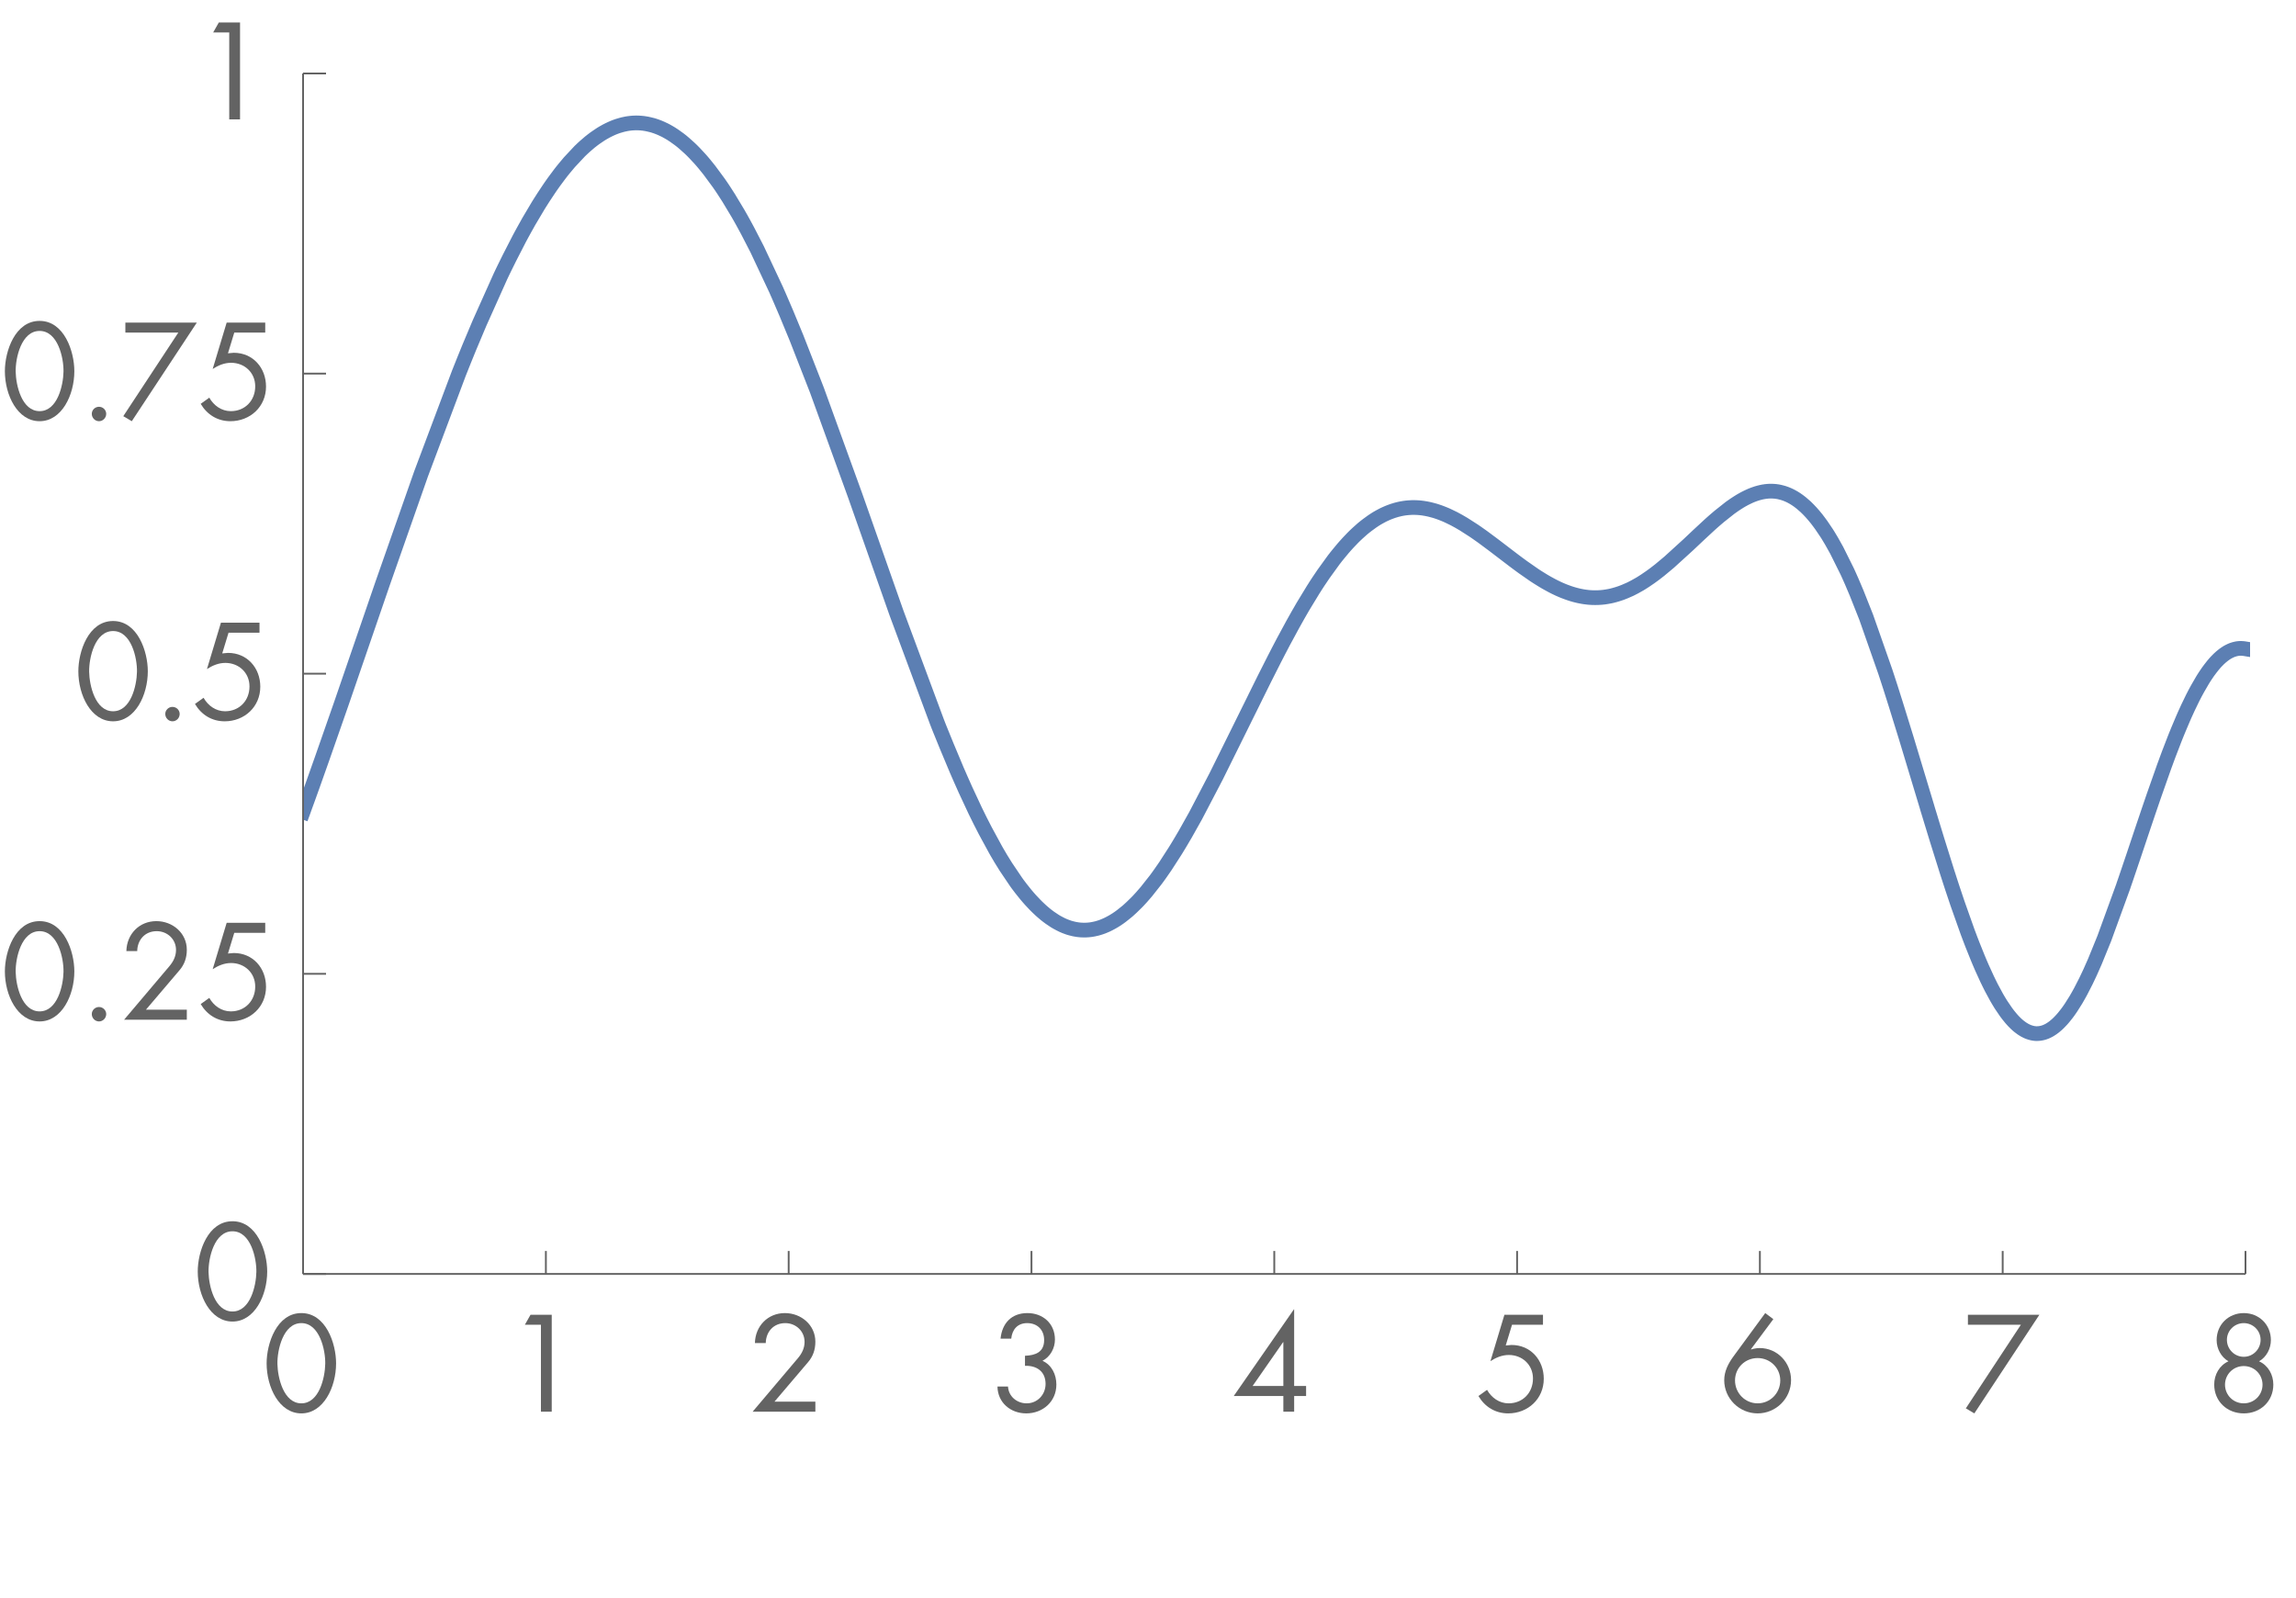 <?xml version="1.0" encoding="UTF-8" standalone="no"?>
<svg
   width="250pt"
   height="174pt"
   viewBox="0 0 250 174"
   version="1.1"
   id="svg1174"
   sodipodi:docname="func-to-sample.svg"
   inkscape:version="1.1.1 (3bf5ae0d25, 2021-09-20)"
   xmlns:inkscape="http://www.inkscape.org/namespaces/inkscape"
   xmlns:sodipodi="http://sodipodi.sourceforge.net/DTD/sodipodi-0.dtd"
   xmlns:xlink="http://www.w3.org/1999/xlink"
   xmlns="http://www.w3.org/2000/svg"
   xmlns:svg="http://www.w3.org/2000/svg">
  <sodipodi:namedview
     id="namedview1176"
     pagecolor="#ffffff"
     bordercolor="#666666"
     borderopacity="1.0"
     inkscape:pageshadow="2"
     inkscape:pageopacity="0.0"
     inkscape:pagecheckerboard="0"
     inkscape:document-units="pt"
     showgrid="false"
     inkscape:zoom="2.469"
     inkscape:cx="196.84083"
     inkscape:cy="182.66505"
     inkscape:window-width="2560"
     inkscape:window-height="1494"
     inkscape:window-x="-11"
     inkscape:window-y="-11"
     inkscape:window-maximized="1"
     inkscape:current-layer="surface75" />
  <defs
     id="defs1051">
    <g
       id="g1046">
      <symbol
         overflow="visible"
         id="glyph0-0">
        <path
           style="stroke:none;"
           d=""
           id="path1001" />
      </symbol>
      <symbol
         overflow="visible"
         id="glyph0-1">
        <path
           style="stroke:none;"
           d="M 4.312 -10.738 C 1.637 -10.738 0.531 -7.434 0.531 -5.266 C 0.531 -2.66 1.902 0.184 4.312 0.184 C 6.719 0.184 8.094 -2.66 8.094 -5.266 C 8.094 -7.434 6.984 -10.738 4.312 -10.738 Z M 4.312 -9.645 C 6.301 -9.645 6.945 -6.707 6.914 -5.207 C 6.887 -3.723 6.258 -0.91 4.312 -0.91 C 2.367 -0.91 1.734 -3.723 1.707 -5.207 C 1.68 -6.707 2.324 -9.645 4.312 -9.645 Z M 4.312 -9.645 "
           id="path1004" />
      </symbol>
      <symbol
         overflow="visible"
         id="glyph0-2">
        <path
           style="stroke:none;"
           d="M 3.961 -9.465 L 3.961 0 L 5.137 0 L 5.137 -10.555 L 2.828 -10.555 L 2.211 -9.465 Z M 3.961 -9.465 "
           id="path1007" />
      </symbol>
      <symbol
         overflow="visible"
         id="glyph0-3">
        <path
           style="stroke:none;"
           d="M 2.953 -1.094 L 6.609 -5.391 C 7.152 -6.02 7.406 -6.762 7.406 -7.617 C 7.406 -9.449 5.852 -10.738 4.09 -10.738 C 2.227 -10.738 0.867 -9.324 0.824 -7.477 L 2.004 -7.477 C 2.031 -8.707 2.855 -9.645 4.129 -9.645 C 5.277 -9.645 6.23 -8.777 6.23 -7.602 C 6.23 -6.914 5.938 -6.344 5.516 -5.84 L 0.574 0 L 7.406 0 L 7.406 -1.094 Z M 2.953 -1.094 "
           id="path1010" />
      </symbol>
      <symbol
         overflow="visible"
         id="glyph0-4">
        <path
           style="stroke:none;"
           d="M 3.793 -4.996 C 5.082 -5.039 6.035 -4.367 6.035 -3.023 C 6.035 -1.863 5.152 -0.91 3.977 -0.91 C 2.91 -0.91 2.004 -1.664 1.945 -2.742 L 0.797 -2.742 C 0.824 -0.98 2.227 0.184 3.934 0.184 C 5.738 0.184 7.211 -1.105 7.211 -2.953 C 7.211 -4.031 6.719 -5.082 5.699 -5.543 C 6.551 -5.977 7.055 -6.914 7.055 -7.855 C 7.055 -9.59 5.754 -10.738 4.059 -10.738 C 2.324 -10.738 1.301 -9.633 1.133 -7.953 L 2.297 -7.953 C 2.395 -8.945 2.98 -9.645 4.031 -9.645 C 5.137 -9.645 5.879 -8.918 5.879 -7.797 C 5.879 -6.469 4.914 -6.133 3.793 -6.09 Z M 3.793 -4.996 "
           id="path1013" />
      </symbol>
      <symbol
         overflow="visible"
         id="glyph0-5">
        <path
           style="stroke:none;"
           d="M 6.664 -2.801 L 6.664 -11.145 L 6.637 -11.145 L 0.086 -1.707 L 5.488 -1.707 L 5.488 0 L 6.664 0 L 6.664 -1.707 L 7.965 -1.707 L 7.965 -2.801 Z M 5.488 -2.801 L 2.141 -2.801 L 5.461 -7.574 L 5.488 -7.574 Z M 5.488 -2.801 "
           id="path1016" />
      </symbol>
      <symbol
         overflow="visible"
         id="glyph0-6">
        <path
           style="stroke:none;"
           d="M 7.32 -9.465 L 7.32 -10.555 L 3.121 -10.555 L 1.598 -5.504 C 2.199 -5.895 2.871 -6.176 3.598 -6.176 C 5.066 -6.176 6.23 -5.109 6.23 -3.613 C 6.23 -2.07 5.125 -0.91 3.57 -0.91 C 2.562 -0.91 1.707 -1.527 1.23 -2.379 L 0.293 -1.707 C 0.992 -0.52 2.141 0.184 3.527 0.184 C 5.684 0.184 7.406 -1.398 7.406 -3.586 C 7.406 -5.629 5.977 -7.266 3.891 -7.266 L 3.262 -7.211 L 3.949 -9.465 Z M 7.32 -9.465 "
           id="path1019" />
      </symbol>
      <symbol
         overflow="visible"
         id="glyph0-7">
        <path
           style="stroke:none;"
           d="M 5.082 -10.738 L 1.582 -5.965 C 1.051 -5.223 0.617 -4.395 0.617 -3.43 C 0.617 -1.441 2.254 0.184 4.258 0.184 C 6.242 0.184 7.895 -1.43 7.895 -3.445 C 7.895 -5.348 6.398 -6.93 4.48 -6.93 C 4.324 -6.93 4.156 -6.914 4.004 -6.887 C 3.852 -6.859 3.695 -6.832 3.555 -6.777 L 3.527 -6.805 L 5.965 -10.078 Z M 4.258 -0.91 C 2.883 -0.91 1.793 -2.031 1.793 -3.402 C 1.793 -4.773 2.883 -5.84 4.258 -5.84 C 5.613 -5.84 6.719 -4.773 6.719 -3.402 C 6.719 -2.031 5.629 -0.91 4.258 -0.91 Z M 4.258 -0.91 "
           id="path1022" />
      </symbol>
      <symbol
         overflow="visible"
         id="glyph0-8">
        <path
           style="stroke:none;"
           d="M 6.48 -9.465 L 0.488 -0.363 L 1.414 0.184 L 8.496 -10.555 L 0.715 -10.555 L 0.715 -9.465 Z M 6.48 -9.465 "
           id="path1025" />
      </symbol>
      <symbol
         overflow="visible"
         id="glyph0-9">
        <path
           style="stroke:none;"
           d="M 4.312 -4.969 C 5.461 -4.969 6.355 -4.059 6.355 -2.941 C 6.355 -1.82 5.461 -0.91 4.312 -0.91 C 3.164 -0.91 2.27 -1.82 2.27 -2.941 C 2.27 -4.059 3.164 -4.969 4.312 -4.969 Z M 4.312 -10.738 C 2.66 -10.738 1.359 -9.492 1.359 -7.797 C 1.359 -6.875 1.836 -5.949 2.645 -5.488 C 1.652 -5.039 1.094 -4.031 1.094 -2.953 C 1.094 -1.133 2.492 0.184 4.312 0.184 C 6.133 0.184 7.531 -1.133 7.531 -2.953 C 7.531 -4.031 6.973 -5.039 5.977 -5.488 C 6.789 -5.949 7.266 -6.875 7.266 -7.797 C 7.266 -9.492 5.965 -10.738 4.312 -10.738 Z M 4.312 -9.645 C 5.32 -9.645 6.145 -8.836 6.145 -7.824 C 6.145 -6.805 5.32 -5.977 4.312 -5.977 C 3.305 -5.977 2.477 -6.805 2.477 -7.824 C 2.477 -8.836 3.305 -9.645 4.312 -9.645 Z M 4.312 -9.645 "
           id="path1028" />
      </symbol>
      <symbol
         overflow="visible"
         id="glyph0-10">
        <path
           style="stroke:none;"
           d="M 2.156 -1.387 C 1.723 -1.387 1.371 -1.035 1.371 -0.617 C 1.371 -0.184 1.723 0.184 2.156 0.184 C 2.59 0.184 2.941 -0.184 2.941 -0.617 C 2.941 -1.035 2.59 -1.387 2.156 -1.387 Z M 2.156 -1.387 "
           id="path1031" />
      </symbol>
      <symbol
         overflow="visible"
         id="glyph0-11">
        <path
           style="stroke:none;"
           d="M 3.793 -5.727 C 5.18 -5.727 6.008 -4.66 6.008 -3.348 C 6.008 -2.016 5.25 -0.855 3.809 -0.855 C 2.406 -0.855 1.652 -2.07 1.652 -3.359 C 1.652 -4.594 2.492 -5.727 3.793 -5.727 Z M 7.07 -6.578 L 5.949 -6.578 L 5.949 -5.641 L 5.922 -5.641 C 5.375 -6.344 4.562 -6.762 3.668 -6.762 C 1.695 -6.762 0.504 -5.152 0.504 -3.277 C 0.504 -1.457 1.723 0.184 3.652 0.184 C 4.578 0.184 5.348 -0.184 5.922 -0.91 L 5.949 -0.91 L 5.949 0 L 7.07 0 Z M 7.07 -6.578 "
           id="path1034" />
      </symbol>
      <symbol
         overflow="visible"
         id="glyph1-0">
        <path
           style="stroke:none;"
           d=""
           id="path1037" />
      </symbol>
      <symbol
         overflow="visible"
         id="glyph1-1">
        <path
           style="stroke:none;"
           d="M 3.859 2.73 L 3.039 2.73 C 2.703 2.297 2.395 1.844 2.117 1.363 C 1.84 0.883 1.602 0.383 1.402 -0.133 C 1.203 -0.648 1.051 -1.18 0.941 -1.719 C 0.836 -2.262 0.781 -2.809 0.781 -3.363 C 0.781 -3.926 0.836 -4.477 0.945 -5.02 C 1.055 -5.559 1.211 -6.082 1.41 -6.594 C 1.609 -7.105 1.848 -7.602 2.125 -8.082 C 2.402 -8.562 2.707 -9.023 3.039 -9.465 L 3.859 -9.465 C 3.559 -8.973 3.289 -8.488 3.055 -8.016 C 2.816 -7.539 2.617 -7.055 2.457 -6.559 C 2.297 -6.066 2.172 -5.559 2.09 -5.035 C 2.004 -4.516 1.961 -3.961 1.961 -3.375 C 1.961 -2.836 2.008 -2.297 2.098 -1.766 C 2.188 -1.23 2.316 -0.707 2.48 -0.195 C 2.648 0.32 2.848 0.82 3.078 1.312 C 3.312 1.801 3.57 2.273 3.859 2.73 Z M 3.859 2.73 "
           id="path1040" />
      </symbol>
      <symbol
         overflow="visible"
         id="glyph1-2">
        <path
           style="stroke:none;"
           d="M 3.547 -3.363 C 3.547 -2.805 3.492 -2.258 3.383 -1.719 C 3.273 -1.18 3.117 -0.652 2.922 -0.141 C 2.723 0.371 2.484 0.867 2.207 1.348 C 1.93 1.828 1.621 2.289 1.289 2.73 L 0.469 2.73 C 0.766 2.246 1.031 1.766 1.27 1.289 C 1.508 0.812 1.707 0.324 1.867 -0.172 C 2.027 -0.668 2.152 -1.176 2.238 -1.703 C 2.324 -2.227 2.367 -2.777 2.367 -3.352 C 2.367 -3.895 2.32 -4.43 2.23 -4.965 C 2.141 -5.496 2.012 -6.02 1.848 -6.535 C 1.684 -7.051 1.48 -7.551 1.246 -8.043 C 1.012 -8.535 0.754 -9.008 0.469 -9.465 L 1.289 -9.465 C 1.629 -9.031 1.938 -8.578 2.215 -8.098 C 2.496 -7.617 2.734 -7.117 2.93 -6.598 C 3.125 -6.078 3.277 -5.551 3.387 -5.004 C 3.496 -4.461 3.547 -3.914 3.547 -3.363 Z M 3.547 -3.363 "
           id="path1043" />
      </symbol>
    </g>
    <clipPath
       id="clip1">
      <path
         d="M 33 8 L 245 8 L 245 120 L 33 120 Z M 33 8 "
         id="path1048" />
    </clipPath>
  </defs>
  <g
     id="surface75">
    <g
       clip-path="url(#clip1)"
       clip-rule="nonzero"
       id="g1055">
      <path
         style="fill:none;stroke:#5c7fb3;stroke-width:1.6;stroke-linecap:square;stroke-linejoin:miter;stroke-miterlimit:3.25;stroke-opacity:1"
         d="m 33,88.398 0.066,-0.18 0.062,-0.18 0.129,-0.355 0.262,-0.719 0.52,-1.445 1.035,-2.922 2.078,-5.945 4.5,-13.094 4.203,-11.977 4.117,-10.961 0.281,-0.703 0.277,-0.695 0.559,-1.375 1.121,-2.664 2.234,-4.984 0.062,-0.137 0.066,-0.137 0.129,-0.273 0.262,-0.539 0.523,-1.059 1.039,-2.023 0.066,-0.125 0.066,-0.121 0.129,-0.242 0.262,-0.477 0.52,-0.934 1.043,-1.758 0.141,-0.227 0.145,-0.227 0.281,-0.441 0.566,-0.852 0.07,-0.102 0.07,-0.105 0.141,-0.203 0.281,-0.398 0.566,-0.762 0.07,-0.094 0.07,-0.09 0.141,-0.184 0.285,-0.352 0.562,-0.672 1.129,-1.207 0.141,-0.133 0.137,-0.133 0.277,-0.254 0.555,-0.477 0.141,-0.109 0.137,-0.109 0.277,-0.207 0.559,-0.379 0.066,-0.043 0.211,-0.129 0.277,-0.156 0.066,-0.039 0.07,-0.035 0.141,-0.074 0.277,-0.133 0.066,-0.031 0.211,-0.094 0.066,-0.027 0.211,-0.082 0.066,-0.023 0.07,-0.027 0.141,-0.047 0.277,-0.082 0.062,-0.02 0.066,-0.016 0.129,-0.035 0.062,-0.016 0.066,-0.012 0.129,-0.027 0.066,-0.016 0.062,-0.012 0.066,-0.012 0.062,-0.008 0.066,-0.012 0.062,-0.008 0.066,-0.008 0.062,-0.008 0.133,-0.016 0.062,-0.004 0.066,-0.004 0.062,-0.008 0.066,-0.004 h 0.062 l 0.066,-0.004 h 0.062 l 0.066,-0.004 h 0.066 l 0.062,0.004 h 0.129 l 0.066,0.004 0.062,0.004 0.066,0.004 0.062,0.004 0.066,0.004 0.066,0.008 0.062,0.008 0.066,0.004 0.062,0.008 0.066,0.012 0.062,0.008 0.066,0.012 0.129,0.02 0.066,0.012 0.062,0.016 0.129,0.027 0.066,0.016 0.062,0.016 0.133,0.031 L 71,13.625 l 0.066,0.016 0.129,0.039 0.062,0.023 0.066,0.02 0.129,0.043 0.258,0.098 0.07,0.027 0.07,0.031 0.141,0.059 0.281,0.133 0.07,0.031 0.07,0.035 0.141,0.074 0.277,0.156 0.07,0.043 0.07,0.039 0.141,0.086 0.281,0.184 0.562,0.402 0.281,0.219 0.277,0.234 0.562,0.504 0.141,0.133 0.141,0.137 0.281,0.285 0.559,0.602 0.133,0.148 0.129,0.148 0.262,0.312 0.523,0.648 1.051,1.426 0.062,0.094 0.066,0.094 0.133,0.191 0.262,0.395 0.523,0.812 1.047,1.742 0.062,0.113 0.066,0.113 0.129,0.227 0.258,0.461 0.512,0.945 1.027,1.992 2.055,4.375 0.07,0.156 0.066,0.156 0.141,0.316 0.277,0.641 0.559,1.301 1.113,2.691 2.23,5.707 4.156,11.457 4.508,12.805 4.426,11.91 0.066,0.164 0.062,0.164 0.129,0.324 0.262,0.645 0.516,1.27 1.031,2.461 0.062,0.152 0.066,0.148 0.129,0.297 0.258,0.59 0.516,1.156 1.031,2.211 0.141,0.289 0.141,0.285 0.277,0.562 0.562,1.098 1.117,2.055 0.07,0.121 0.07,0.125 0.141,0.238 0.277,0.473 0.562,0.906 1.117,1.656 0.066,0.09 0.062,0.09 0.133,0.176 0.262,0.344 0.52,0.652 0.133,0.156 0.129,0.152 0.262,0.297 0.523,0.555 0.066,0.062 0.062,0.066 0.133,0.129 0.262,0.246 0.062,0.059 0.066,0.059 0.129,0.113 0.262,0.223 0.066,0.055 0.066,0.051 0.129,0.102 0.262,0.195 0.523,0.352 0.141,0.086 0.141,0.082 0.285,0.152 0.281,0.141 0.281,0.121 0.074,0.027 0.07,0.027 0.141,0.051 0.07,0.027 0.07,0.023 0.141,0.043 0.07,0.019 0.074,0.019 0.141,0.035 0.07,0.019 0.07,0.016 0.141,0.027 0.141,0.023 0.074,0.012 0.07,0.012 0.211,0.023 0.07,0.004 0.07,0.008 0.07,0.004 h 0.07 l 0.074,0.004 h 0.281 l 0.281,-0.016 0.074,-0.008 0.211,-0.023 0.281,-0.047 0.07,-0.016 0.074,-0.016 0.211,-0.047 0.066,-0.019 0.141,-0.039 0.07,-0.023 0.066,-0.019 0.141,-0.047 0.07,-0.027 0.07,-0.023 0.137,-0.055 0.277,-0.117 0.07,-0.031 0.07,-0.035 0.137,-0.066 0.277,-0.148 0.141,-0.078 0.141,-0.082 0.277,-0.172 0.07,-0.047 0.066,-0.047 0.141,-0.094 0.277,-0.203 0.555,-0.445 0.141,-0.117 0.137,-0.125 0.277,-0.254 0.559,-0.547 0.062,-0.066 0.066,-0.066 0.387,-0.422 0.52,-0.598 1.039,-1.316 0.062,-0.086 0.066,-0.09 0.129,-0.176 0.258,-0.363 0.52,-0.75 1.035,-1.605 0.141,-0.227 0.141,-0.23 0.281,-0.465 0.562,-0.953 1.125,-2.004 2.246,-4.301 L 136.645,76 l 0.062,-0.133 0.066,-0.129 0.129,-0.262 0.258,-0.52 0.512,-1.035 1.031,-2.039 0.062,-0.125 0.066,-0.125 0.129,-0.25 0.254,-0.496 0.516,-0.984 L 140.758,68 l 0.281,-0.5 0.277,-0.496 0.559,-0.969 1.117,-1.836 0.141,-0.219 0.137,-0.219 0.281,-0.43 0.559,-0.828 1.113,-1.539 0.066,-0.086 0.066,-0.082 0.129,-0.168 0.262,-0.324 0.52,-0.625 0.066,-0.074 0.062,-0.074 0.133,-0.148 0.258,-0.285 0.523,-0.547 0.129,-0.129 0.129,-0.125 0.262,-0.246 0.52,-0.465 0.133,-0.109 0.129,-0.105 0.262,-0.203 0.52,-0.379 0.281,-0.188 0.281,-0.176 0.074,-0.039 0.07,-0.043 0.141,-0.078 0.281,-0.152 0.141,-0.07 0.141,-0.066 0.281,-0.125 0.074,-0.031 0.211,-0.082 0.281,-0.102 0.07,-0.023 0.07,-0.02 0.141,-0.043 0.07,-0.023 0.07,-0.02 0.141,-0.035 0.074,-0.016 0.07,-0.02 0.141,-0.031 0.07,-0.012 0.07,-0.016 0.281,-0.047 0.141,-0.016 0.07,-0.012 0.07,-0.004 0.141,-0.016 0.074,-0.004 0.352,-0.02 h 0.277 l 0.07,0.004 h 0.07 l 0.07,0.004 0.066,0.004 0.141,0.008 0.07,0.008 0.066,0.004 0.141,0.016 0.066,0.008 0.07,0.008 0.141,0.02 0.066,0.012 0.211,0.035 0.066,0.012 0.07,0.016 0.141,0.027 0.066,0.016 0.07,0.016 0.137,0.035 0.277,0.074 0.141,0.039 0.137,0.043 0.277,0.094 0.07,0.023 0.07,0.027 0.137,0.051 0.277,0.109 0.07,0.031 0.07,0.027 0.137,0.059 0.277,0.129 0.555,0.27 0.062,0.035 0.066,0.035 0.387,0.211 0.516,0.301 1.035,0.664 0.066,0.043 0.062,0.043 0.129,0.086 0.258,0.18 0.52,0.367 1.031,0.766 0.07,0.051 0.07,0.055 0.141,0.105 0.281,0.215 0.559,0.426 1.121,0.855 0.07,0.055 0.07,0.051 0.422,0.316 0.559,0.41 1.121,0.781 0.066,0.047 0.066,0.043 0.129,0.086 0.262,0.168 0.523,0.324 0.133,0.078 0.129,0.078 0.262,0.148 0.523,0.285 0.066,0.031 0.066,0.035 0.129,0.066 0.262,0.125 0.066,0.031 0.062,0.031 0.133,0.059 0.262,0.113 0.066,0.027 0.062,0.027 0.133,0.051 0.262,0.098 0.066,0.023 0.062,0.023 0.133,0.047 0.262,0.086 0.062,0.02 0.066,0.016 0.125,0.039 0.066,0.016 0.062,0.02 0.129,0.031 0.066,0.016 0.062,0.016 0.129,0.031 0.254,0.051 0.066,0.012 0.062,0.012 0.129,0.023 0.066,0.008 0.062,0.012 0.129,0.016 0.062,0.008 0.066,0.008 0.125,0.016 0.066,0.004 0.062,0.008 0.066,0.004 0.125,0.008 0.066,0.004 0.062,0.004 h 0.066 l 0.062,0.004 h 0.129 l 0.062,0.004 0.066,-0.004 h 0.191 l 0.062,-0.004 0.066,-0.004 0.062,-0.004 0.066,-0.004 0.125,-0.008 0.066,-0.004 0.062,-0.008 0.066,-0.008 0.062,-0.004 0.129,-0.016 0.062,-0.012 0.066,-0.008 0.129,-0.02 0.125,-0.023 0.129,-0.023 0.07,-0.012 0.211,-0.047 0.066,-0.016 0.07,-0.02 0.141,-0.035 0.07,-0.02 0.066,-0.02 0.141,-0.039 0.277,-0.09 0.141,-0.047 0.137,-0.051 0.281,-0.109 0.555,-0.242 0.07,-0.031 0.07,-0.035 0.137,-0.07 0.281,-0.145 0.555,-0.312 0.141,-0.086 0.137,-0.086 0.281,-0.18 0.555,-0.379 0.066,-0.047 0.062,-0.047 0.133,-0.094 0.258,-0.191 0.52,-0.402 1.039,-0.867 2.078,-1.891 1.125,-1.062 1.125,-1.043 0.07,-0.062 0.07,-0.066 0.422,-0.375 0.562,-0.48 1.129,-0.895 0.062,-0.047 0.199,-0.141 0.262,-0.184 0.133,-0.086 0.129,-0.086 0.266,-0.168 0.062,-0.039 0.199,-0.117 0.262,-0.145 0.133,-0.07 0.133,-0.066 0.262,-0.125 0.066,-0.031 0.062,-0.027 0.133,-0.059 0.066,-0.027 0.066,-0.023 0.129,-0.051 0.133,-0.047 0.133,-0.043 0.062,-0.023 0.066,-0.02 0.133,-0.035 0.066,-0.02 0.066,-0.016 0.129,-0.031 0.066,-0.016 0.066,-0.012 0.129,-0.027 0.066,-0.008 0.066,-0.012 0.066,-0.008 0.066,-0.012 0.066,-0.004 0.062,-0.008 0.066,-0.008 0.133,-0.008 0.062,-0.004 h 0.324 l 0.125,0.008 0.066,0.004 0.062,0.004 0.066,0.008 0.062,0.004 0.066,0.012 0.062,0.008 0.066,0.008 0.062,0.012 0.066,0.012 0.062,0.012 0.066,0.016 0.062,0.016 0.066,0.016 0.129,0.035 0.062,0.016 0.066,0.02 0.129,0.043 0.062,0.023 0.066,0.023 0.129,0.051 0.062,0.027 0.066,0.027 0.129,0.059 0.062,0.031 0.066,0.031 0.129,0.07 0.062,0.035 0.066,0.035 0.129,0.074 0.258,0.164 0.062,0.047 0.066,0.043 0.129,0.094 0.258,0.199 0.516,0.449 0.066,0.07 0.07,0.066 0.141,0.141 0.281,0.297 0.066,0.074 0.07,0.082 0.141,0.16 0.281,0.34 0.07,0.086 0.066,0.09 0.141,0.184 0.281,0.383 0.559,0.828 0.141,0.219 0.137,0.227 0.281,0.469 0.559,1 1.117,2.246 0.066,0.141 0.066,0.145 0.129,0.285 0.262,0.59 0.52,1.227 1.047,2.641 2.086,5.945 0.141,0.43 0.141,0.434 0.285,0.875 0.562,1.777 1.133,3.656 2.262,7.492 0.066,0.23 0.07,0.23 0.141,0.457 0.277,0.914 0.555,1.812 1.109,3.539 0.141,0.43 0.137,0.43 0.277,0.848 0.555,1.656 1.109,3.129 0.066,0.176 0.066,0.172 0.129,0.344 0.258,0.672 0.52,1.293 0.062,0.156 0.066,0.156 0.129,0.309 0.258,0.598 0.52,1.137 0.062,0.137 0.066,0.133 0.129,0.266 0.258,0.516 0.52,0.961 0.062,0.113 0.066,0.113 0.129,0.219 0.258,0.422 0.52,0.766 0.07,0.098 0.07,0.094 0.141,0.184 0.281,0.344 0.07,0.082 0.07,0.078 0.137,0.152 0.281,0.281 0.07,0.062 0.07,0.066 0.141,0.121 0.141,0.109 0.141,0.105 0.07,0.051 0.07,0.047 0.211,0.129 0.07,0.039 0.211,0.105 0.07,0.031 0.141,0.055 0.141,0.047 0.141,0.039 0.066,0.016 0.07,0.016 0.141,0.023 0.141,0.016 0.07,0.004 h 0.141 l 0.211,-0.012 0.07,-0.008 0.141,-0.023 0.141,-0.031 0.141,-0.039 0.07,-0.023 0.07,-0.027 0.07,-0.023 0.141,-0.062 0.062,-0.031 0.066,-0.031 0.133,-0.07 0.066,-0.039 0.062,-0.039 0.199,-0.129 0.062,-0.047 0.133,-0.098 0.262,-0.219 0.066,-0.059 0.066,-0.062 0.129,-0.125 0.262,-0.273 0.133,-0.148 0.129,-0.152 0.262,-0.328 0.066,-0.082 0.199,-0.27 0.262,-0.379 0.523,-0.828 0.066,-0.113 0.062,-0.109 0.133,-0.23 0.262,-0.473 0.523,-1.02 0.066,-0.129 0.062,-0.133 0.129,-0.27 0.258,-0.547 0.512,-1.156 1.027,-2.52 2.059,-5.656 0.066,-0.203 0.211,-0.609 0.277,-0.816 0.559,-1.652 1.113,-3.324 0.281,-0.828 0.277,-0.82 0.559,-1.633 1.113,-3.156 0.066,-0.18 0.066,-0.176 0.129,-0.355 0.258,-0.695 0.523,-1.355 0.062,-0.164 0.066,-0.168 0.129,-0.324 0.262,-0.641 0.52,-1.227 0.066,-0.148 0.062,-0.148 0.133,-0.289 0.258,-0.566 0.52,-1.074 0.133,-0.258 0.129,-0.25 0.262,-0.48 0.52,-0.898 0.07,-0.117 0.074,-0.117 0.145,-0.227 0.289,-0.426 0.074,-0.105 0.074,-0.098 0.145,-0.195 0.289,-0.367 0.074,-0.086 0.07,-0.086 0.145,-0.164 0.074,-0.078 0.074,-0.074 0.145,-0.148 0.07,-0.07 0.074,-0.066 0.145,-0.133 0.289,-0.234 0.074,-0.051 0.074,-0.055 0.145,-0.094 0.07,-0.047 0.074,-0.043 0.145,-0.078 0.074,-0.035 0.07,-0.035 0.074,-0.035 0.07,-0.027 0.074,-0.031 0.074,-0.023 0.07,-0.023 0.074,-0.023 0.07,-0.02 0.074,-0.016 0.07,-0.016 0.074,-0.016 0.074,-0.012 0.07,-0.008 0.074,-0.008 0.07,-0.004 0.074,-0.004 h 0.074 l 0.07,0.004 0.074,0.004 0.07,0.004 0.074,0.008 0.07,0.008 0.074,0.012"
         id="path1053" />
    </g>
    <path
       style="fill:none;stroke:#636363;stroke-width:0.2;stroke-linecap:butt;stroke-linejoin:miter;stroke-miterlimit:3.25;stroke-opacity:1"
       d="m 33,138.715 v -2.5"
       id="path1057" />
    <g
       style="fill:#636363;fill-opacity:1"
       id="g1061">
      <use
         xlink:href="#glyph0-1"
         x="28.5"
         y="153.714"
         id="use1059"
         width="100%"
         height="100%" />
    </g>
    <path
       style="fill:none;stroke:#636363;stroke-width:0.2;stroke-linecap:butt;stroke-linejoin:miter;stroke-miterlimit:3.25;stroke-opacity:1"
       d="m 59.438,138.715 v -2.5"
       id="path1063" />
    <g
       style="fill:#636363;fill-opacity:1"
       id="g1067">
      <use
         xlink:href="#glyph0-2"
         x="54.938"
         y="153.714"
         id="use1065"
         width="100%"
         height="100%" />
    </g>
    <path
       style="fill:none;stroke:#636363;stroke-width:0.2;stroke-linecap:butt;stroke-linejoin:miter;stroke-miterlimit:3.25;stroke-opacity:1"
       d="m 85.875,138.715 v -2.5"
       id="path1069" />
    <g
       style="fill:#636363;fill-opacity:1"
       id="g1073">
      <use
         xlink:href="#glyph0-3"
         x="81.375"
         y="153.714"
         id="use1071"
         width="100%"
         height="100%" />
    </g>
    <path
       style="fill:none;stroke:#636363;stroke-width:0.2;stroke-linecap:butt;stroke-linejoin:miter;stroke-miterlimit:3.25;stroke-opacity:1"
       d="m 112.312,138.715 v -2.5"
       id="path1075" />
    <g
       style="fill:#636363;fill-opacity:1"
       id="g1079">
      <use
         xlink:href="#glyph0-4"
         x="107.812"
         y="153.714"
         id="use1077"
         width="100%"
         height="100%" />
    </g>
    <path
       style="fill:none;stroke:#636363;stroke-width:0.2;stroke-linecap:butt;stroke-linejoin:miter;stroke-miterlimit:3.25;stroke-opacity:1"
       d="m 138.75,138.715 v -2.5"
       id="path1081" />
    <g
       style="fill:#636363;fill-opacity:1"
       id="g1085">
      <use
         xlink:href="#glyph0-5"
         x="134.25"
         y="153.714"
         id="use1083"
         width="100%"
         height="100%" />
    </g>
    <path
       style="fill:none;stroke:#636363;stroke-width:0.2;stroke-linecap:butt;stroke-linejoin:miter;stroke-miterlimit:3.25;stroke-opacity:1"
       d="m 165.188,138.715 v -2.5"
       id="path1087" />
    <g
       style="fill:#636363;fill-opacity:1"
       id="g1091">
      <use
         xlink:href="#glyph0-6"
         x="160.688"
         y="153.714"
         id="use1089"
         width="100%"
         height="100%" />
    </g>
    <path
       style="fill:none;stroke:#636363;stroke-width:0.2;stroke-linecap:butt;stroke-linejoin:miter;stroke-miterlimit:3.25;stroke-opacity:1"
       d="m 191.625,138.715 v -2.5"
       id="path1093" />
    <g
       style="fill:#636363;fill-opacity:1"
       id="g1097">
      <use
         xlink:href="#glyph0-7"
         x="187.125"
         y="153.714"
         id="use1095"
         width="100%"
         height="100%" />
    </g>
    <path
       style="fill:none;stroke:#636363;stroke-width:0.2;stroke-linecap:butt;stroke-linejoin:miter;stroke-miterlimit:3.25;stroke-opacity:1"
       d="m 218.062,138.715 v -2.5"
       id="path1099" />
    <g
       style="fill:#636363;fill-opacity:1"
       id="g1103">
      <use
         xlink:href="#glyph0-8"
         x="213.562"
         y="153.714"
         id="use1101"
         width="100%"
         height="100%" />
    </g>
    <path
       style="fill:none;stroke:#636363;stroke-width:0.2;stroke-linecap:butt;stroke-linejoin:miter;stroke-miterlimit:3.25;stroke-opacity:1"
       d="m 244.5,138.715 v -2.5"
       id="path1105" />
    <g
       style="fill:#636363;fill-opacity:1"
       id="g1109">
      <use
         xlink:href="#glyph0-9"
         x="240"
         y="153.714"
         id="use1107"
         width="100%"
         height="100%" />
    </g>
    <path
       style="fill:none;stroke:#636363;stroke-width:0.2;stroke-linecap:butt;stroke-linejoin:miter;stroke-miterlimit:3.25;stroke-opacity:1"
       d="M 33,138.715 H 244.5"
       id="path1111" />
    <path
       style="fill:none;stroke:#636363;stroke-width:0.2;stroke-linecap:butt;stroke-linejoin:miter;stroke-miterlimit:3.25;stroke-opacity:1"
       d="m 33,138.715 h 2.5"
       id="path1113" />
    <g
       style="fill:#636363;fill-opacity:1"
       id="g1117">
      <use
         xlink:href="#glyph0-1"
         x="21"
         y="143.714"
         id="use1115"
         width="100%"
         height="100%" />
    </g>
    <path
       style="fill:none;stroke:#636363;stroke-width:0.2;stroke-linecap:butt;stroke-linejoin:miter;stroke-miterlimit:3.25;stroke-opacity:1"
       d="m 33,106.035 h 2.5"
       id="path1119" />
    <g
       style="fill:#636363;fill-opacity:1"
       id="g1129">
      <use
         xlink:href="#glyph0-1"
         x="7.105e-15"
         y="111.036"
         id="use1121"
         width="100%"
         height="100%" />
      <use
         xlink:href="#glyph0-10"
         x="8.624"
         y="111.036"
         id="use1123"
         width="100%"
         height="100%" />
      <use
         xlink:href="#glyph0-3"
         x="12.936"
         y="111.036"
         id="use1125"
         width="100%"
         height="100%" />
      <use
         xlink:href="#glyph0-6"
         x="21.56"
         y="111.036"
         id="use1127"
         width="100%"
         height="100%" />
    </g>
    <path
       style="fill:none;stroke:#636363;stroke-width:0.2;stroke-linecap:butt;stroke-linejoin:miter;stroke-miterlimit:3.25;stroke-opacity:1"
       d="m 33,73.355 h 2.5"
       id="path1131" />
    <g
       style="fill:#636363;fill-opacity:1"
       id="g1139">
      <use
         xlink:href="#glyph0-1"
         x="8"
         y="78.357"
         id="use1133"
         width="100%"
         height="100%" />
      <use
         xlink:href="#glyph0-10"
         x="16.624"
         y="78.357"
         id="use1135"
         width="100%"
         height="100%" />
      <use
         xlink:href="#glyph0-6"
         x="20.936"
         y="78.357"
         id="use1137"
         width="100%"
         height="100%" />
    </g>
    <path
       style="fill:none;stroke:#636363;stroke-width:0.2;stroke-linecap:butt;stroke-linejoin:miter;stroke-miterlimit:3.25;stroke-opacity:1"
       d="m 33,40.68 h 2.5"
       id="path1141" />
    <g
       style="fill:#636363;fill-opacity:1"
       id="g1151">
      <use
         xlink:href="#glyph0-1"
         x="7.105e-15"
         y="45.679"
         id="use1143"
         width="100%"
         height="100%" />
      <use
         xlink:href="#glyph0-10"
         x="8.624"
         y="45.679"
         id="use1145"
         width="100%"
         height="100%" />
      <use
         xlink:href="#glyph0-8"
         x="12.936"
         y="45.679"
         id="use1147"
         width="100%"
         height="100%" />
      <use
         xlink:href="#glyph0-6"
         x="21.56"
         y="45.679"
         id="use1149"
         width="100%"
         height="100%" />
    </g>
    <path
       style="fill:none;stroke:#636363;stroke-width:0.2;stroke-linecap:butt;stroke-linejoin:miter;stroke-miterlimit:3.25;stroke-opacity:1"
       d="m 33,8 h 2.5"
       id="path1153" />
    <g
       style="fill:#636363;fill-opacity:1"
       id="g1157">
      <use
         xlink:href="#glyph0-2"
         x="21"
         y="13"
         id="use1155"
         width="100%"
         height="100%" />
    </g>
    <path
       style="fill:none;stroke:#636363;stroke-width:0.2;stroke-linecap:butt;stroke-linejoin:miter;stroke-miterlimit:3.25;stroke-opacity:1"
       d="M 33,138.715 V 8"
       id="path1159" />
  </g>
</svg>
